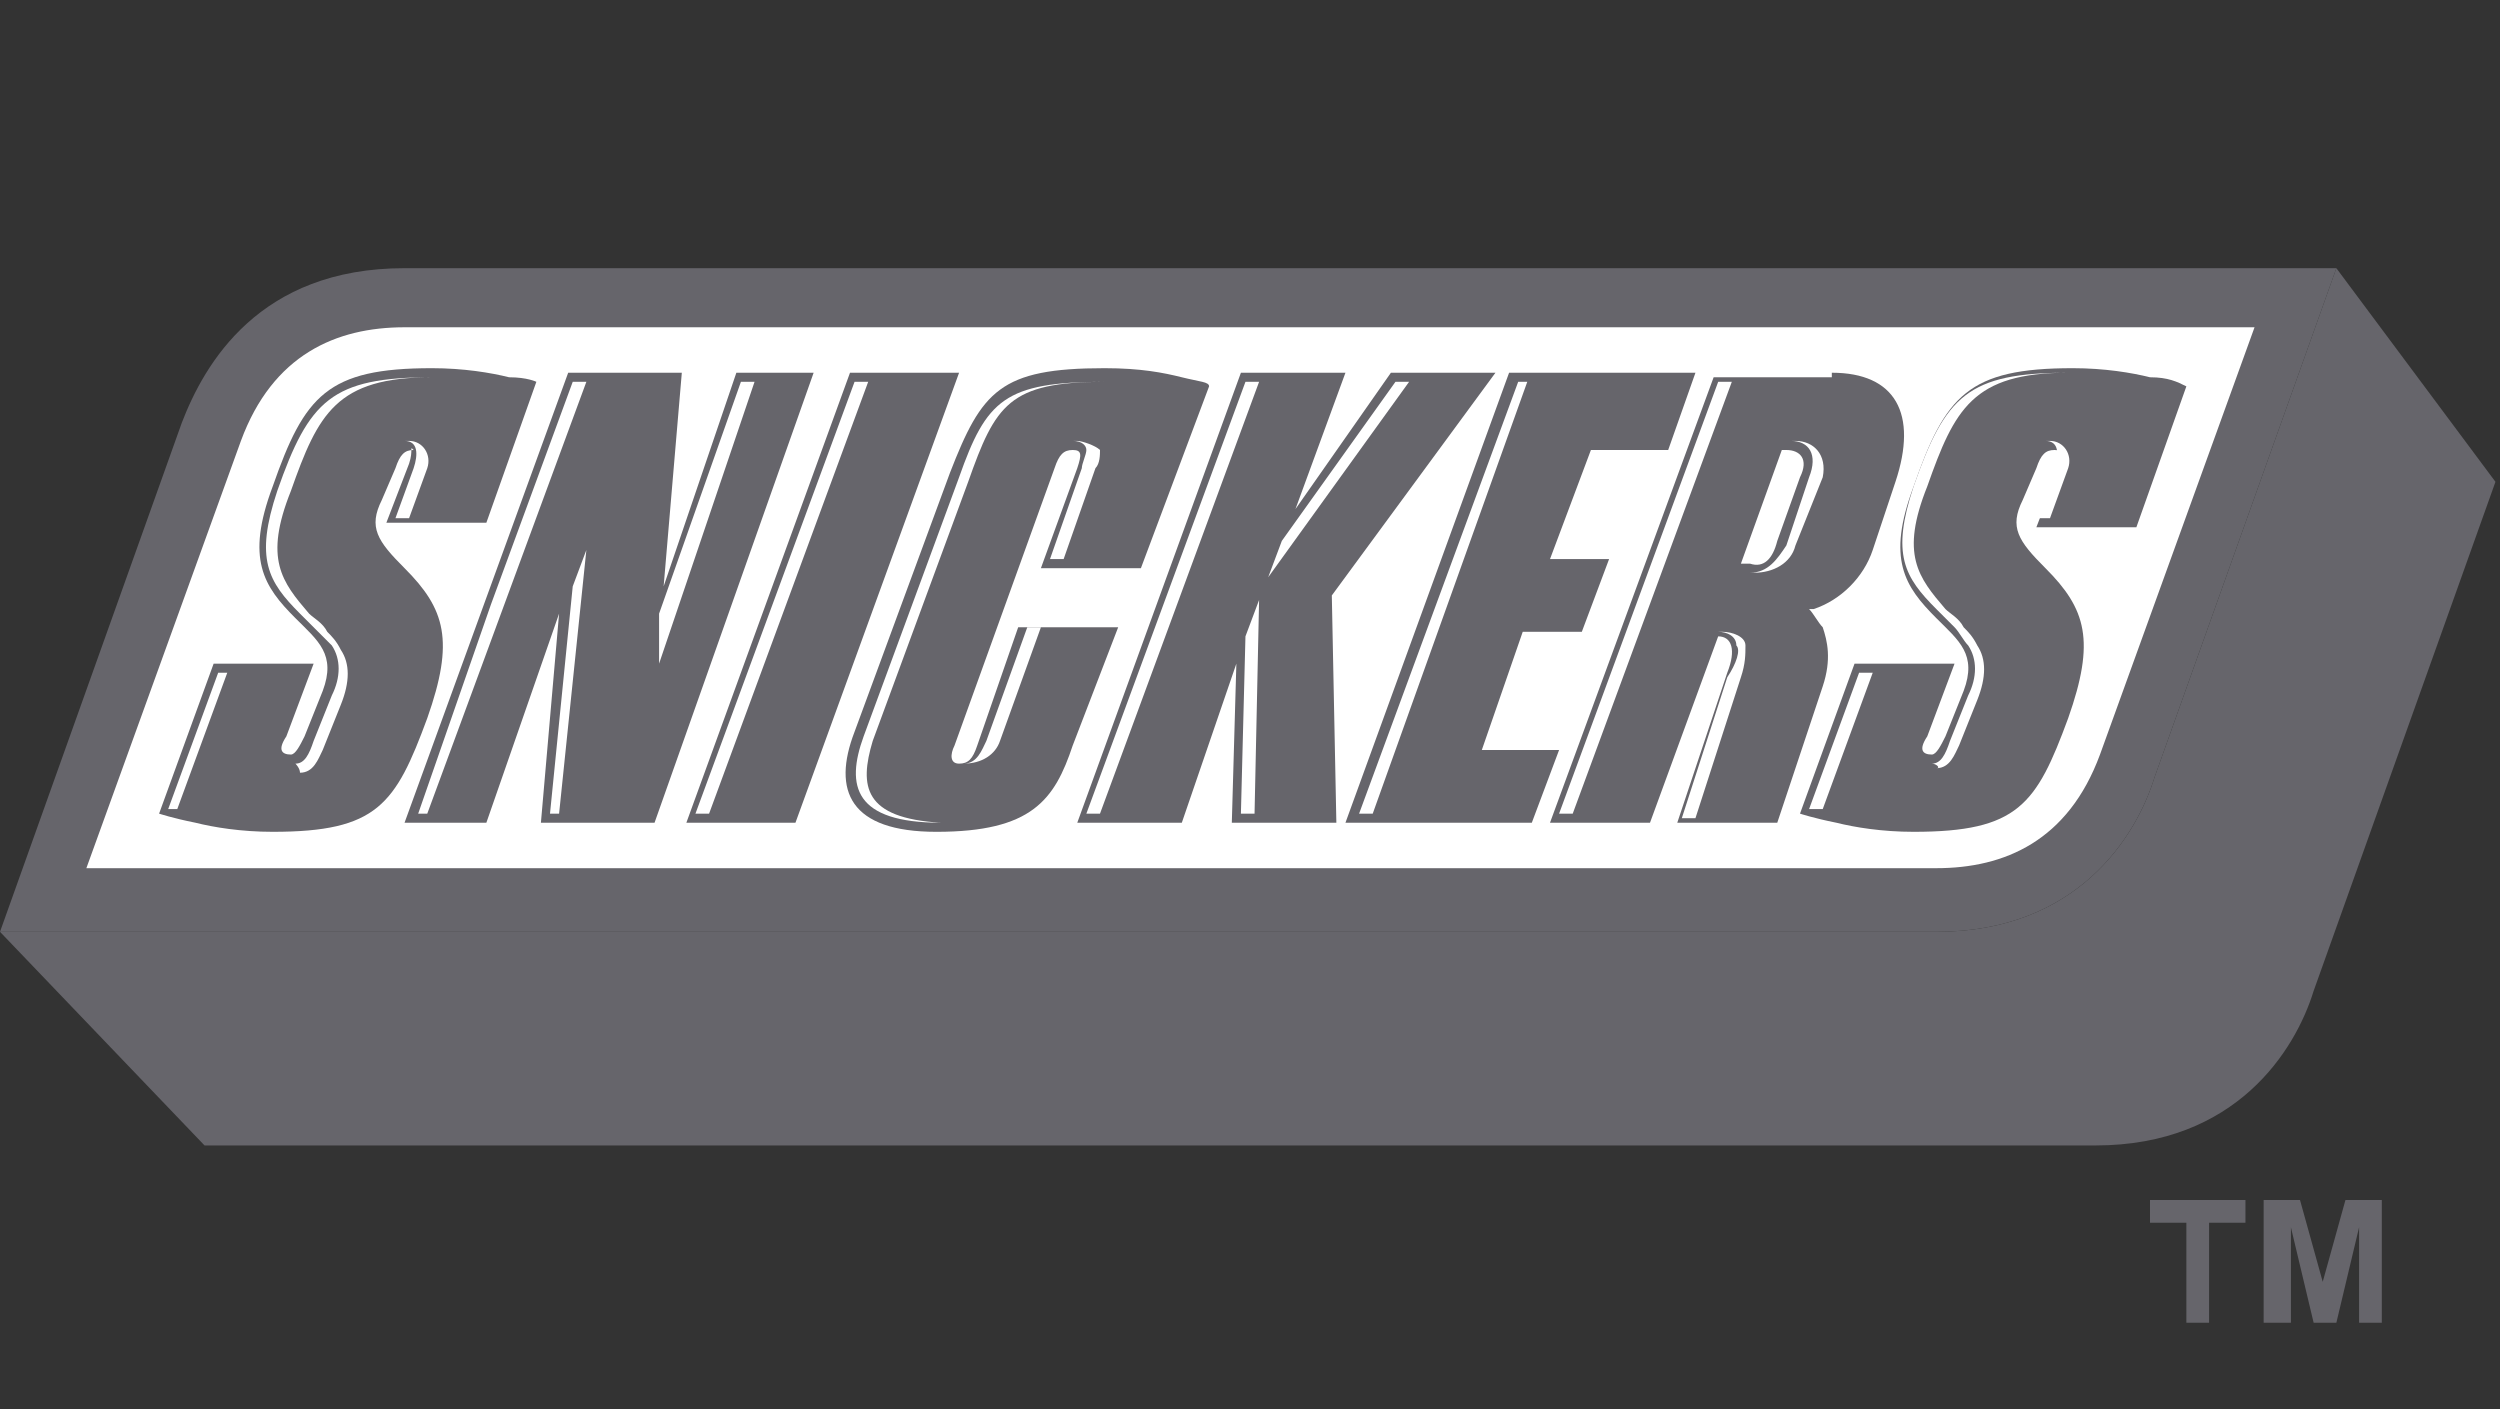 <?xml version="1.0" encoding="utf-8"?>
<!-- Generator: Adobe Illustrator 23.0.6, SVG Export Plug-In . SVG Version: 6.00 Build 0)  -->
<svg version="1.1" id="Layer_1" xmlns="http://www.w3.org/2000/svg" xmlns:xlink="http://www.w3.org/1999/xlink" x="0px" y="0px"
	 viewBox="0 0 55 31" style="enable-background:new 0 0 55 31;" xml:space="preserve">
<rect x="0" y="0" width="55" height="31" fill="#333333" stroke="none"/>
<style type="text/css">
	.st0{fill:#66656b;}
	.st1{fill:#FFFFFF;}
	.st2{fill-rule:evenodd;clip-rule:evenodd;fill:#66656b;}
	.st3{fill-rule:evenodd;clip-rule:evenodd;fill:#FFFFFF;}
</style>
<path id="XMLID_917_" class="st0" d="M51.4,5.9l-4,11.2c-0.4,1.3-1.7,3.4-4.8,3.4H0l4.5,4.7h41.6c3.1,0,4.4-2.1,4.8-3.4l4-11.2
	L51.4,5.9z"/>
<g id="XMLID_454_">
	<path id="XMLID_916_" class="st0" d="M8.9,5.9C5.7,5.9,4.5,8,4,9.3L0,20.5h42.6c3.1,0,4.4-2.1,4.8-3.4l4-11.2
		C51.4,5.9,8.9,5.9,8.9,5.9z"/>
	<g id="XMLID_914_">
		<path class="st1" d="M8.9,7.2C7.4,7.2,6,7.8,5.3,9.7l-3.4,9.4h40.7c1.5,0,2.9-0.6,3.6-2.5l3.4-9.4C49.6,7.2,8.9,7.2,8.9,7.2z"/>
	</g>
	<g id="XMLID_866_">
		<path id="XMLID_911_" class="st2" d="M40.3,8.2c1.4,0,1.9,0.9,1.4,2.4l-0.5,1.5c-0.2,0.6-0.7,1.1-1.3,1.3c-0.1,0-0.1,0-0.1,0
			c0.1,0.1,0.2,0.3,0.3,0.4c0.1,0.3,0.2,0.7,0,1.3l-1,3h-2.2l1.1-3.3c0.2-0.5,0.1-0.8-0.2-0.8l0,0l-1.5,4.1h-2.2l3.6-9.8h2.6V8.2z
			 M39.1,11.9l0.5-1.4c0.2-0.4,0-0.6-0.3-0.6h-0.1l-0.9,2.5h0.2C38.8,12.5,39,12.3,39.1,11.9z"/>
		<polygon id="XMLID_910_" class="st2" points="30.6,8.2 28.5,11.2 29.6,8.2 27.3,8.2 23.7,18.1 26,18.1 27.2,14.6 27.1,18.1 
			29.4,18.1 29.3,13.1 32.9,8.2 		"/>
		<path id="XMLID_909_" class="st2" d="M26,8.3c-0.4-0.1-0.9-0.2-1.7-0.2c-2.3,0-2.7,0.5-3.4,2.3l-2.1,5.7c-0.5,1.3-0.1,2.2,1.8,2.2
			c2.1,0,2.6-0.7,3-1.9l1-2.6h-2.2l-0.9,2.6c-0.1,0.3-0.2,0.4-0.4,0.4c-0.2,0-0.2-0.2-0.1-0.4l2.2-6.1c0.1-0.3,0.2-0.4,0.4-0.4
			c0.2,0,0.2,0.1,0.1,0.4l-0.8,2.2h2.2l1.5-4C26.6,8.4,26.4,8.4,26,8.3z"/>
		<polygon id="XMLID_908_" class="st2" points="18.7,8.2 15.1,18.1 17.5,18.1 21.1,8.2 		"/>
		<polygon id="XMLID_907_" class="st2" points="16.2,8.2 14.6,12.9 15,8.2 12.5,8.2 8.9,18.1 10.7,18.1 12.3,13.5 11.9,18.1 
			14.4,18.1 17.9,8.2 		"/>
		<path id="XMLID_869_" class="st2" d="M11.2,8.3c-0.4-0.1-1-0.2-1.7-0.2c-2.3,0-2.8,0.6-3.5,2.6c-0.6,1.6-0.2,2.2,0.5,2.9
			c0.5,0.5,0.9,0.8,0.6,1.6l-0.4,1c-0.1,0.2-0.2,0.4-0.3,0.4c-0.2,0-0.3-0.1-0.1-0.4l0.6-1.6H4.7l-1.2,3.3c0,0,0.3,0.1,0.8,0.2
			c0.4,0.1,1,0.2,1.7,0.2c2.3,0,2.7-0.6,3.4-2.5c0.6-1.7,0.4-2.4-0.5-3.3c-0.6-0.6-0.8-0.9-0.5-1.5l0.3-0.7C8.8,10,8.9,9.9,9.1,9.9
			c-0.1-0.1,0,0-0.1,0.3l-0.5,1.3h2.2l1.1-3.1C11.8,8.4,11.6,8.3,11.2,8.3z"/>
		<polygon id="XMLID_868_" class="st2" points="33.2,8.2 29.6,18.1 33.7,18.1 34.3,16.5 32.6,16.5 33.5,13.9 34.8,13.9 35.4,12.3 
			34.1,12.3 35,9.9 36.7,9.9 37.3,8.2 		"/>
		<path id="XMLID_867_" class="st2" d="M47.3,8.3c-0.4-0.1-1-0.2-1.7-0.2c-2.3,0-2.8,0.6-3.5,2.6c-0.6,1.6-0.2,2.2,0.5,2.9
			c0.5,0.5,0.9,0.8,0.6,1.6l-0.4,1c-0.1,0.2-0.2,0.4-0.3,0.4c-0.2,0-0.3-0.1-0.1-0.4l0.6-1.6h-2.2l-1.2,3.3c0,0,0.3,0.1,0.8,0.2
			c0.4,0.1,1,0.2,1.7,0.2c2.3,0,2.7-0.6,3.4-2.5c0.6-1.7,0.4-2.4-0.5-3.3c-0.6-0.6-0.8-0.9-0.5-1.5l0.3-0.7c0.1-0.3,0.2-0.4,0.4-0.4
			s0.2,0.1,0.1,0.4l-0.5,1.3H47l1.1-3.1C47.9,8.4,47.7,8.3,47.3,8.3z"/>
	</g>
	<g id="XMLID_456_">
		<path id="XMLID_862_" class="st3" d="M6.5,16.8c0.2,0,0.3-0.2,0.4-0.5l0.4-1c0.2-0.4,0.2-0.8,0-1.1C7.2,14.1,7.1,14,7,13.9
			s-0.2-0.2-0.4-0.4c-0.7-0.7-1-1.2-0.5-2.7c0.7-2,1.2-2.5,3.4-2.5l0,0c-2.1,0-2.5,0.8-3.1,2.5c-0.6,1.5-0.2,2,0.4,2.7
			c0.1,0.1,0.3,0.2,0.4,0.4c0.1,0.1,0.2,0.2,0.3,0.4c0.2,0.3,0.2,0.7,0,1.2l-0.4,1C7,16.7,6.9,17,6.6,17C6.6,16.9,6.5,16.8,6.5,16.8
			z M3.7,17.8l1.1-3H5l-1.1,3H3.7z M9,11.4H8.7l0.4-1.1C9.2,10,9.2,9.7,8.9,9.7c0,0,0,0,0.1,0c0.3,0,0.5,0.3,0.4,0.6L9,11.4z"/>
		<path id="XMLID_858_" class="st3" d="M42.5,16.8c0.2,0,0.3-0.2,0.4-0.5l0.4-1c0.2-0.4,0.2-0.8,0-1.1c-0.1-0.1-0.2-0.3-0.3-0.4
			c-0.1-0.1-0.2-0.2-0.4-0.4c-0.7-0.7-1-1.2-0.5-2.7c0.7-2,1.2-2.5,3.4-2.5l0,0c-2.1,0-2.5,0.8-3.1,2.5c-0.6,1.5-0.2,2,0.4,2.7
			c0.1,0.1,0.3,0.2,0.4,0.4c0.1,0.1,0.2,0.2,0.3,0.4c0.2,0.3,0.2,0.7,0,1.2l-0.4,1c-0.1,0.2-0.2,0.5-0.5,0.5
			C42.7,16.9,42.6,16.8,42.5,16.8z M39.8,17.8l1.1-3h0.3l-1.1,3H39.8z M45.1,11.4h-0.3l0.4-1.1c0.1-0.3,0.1-0.6-0.2-0.6
			c0,0,0,0,0.1,0c0.3,0,0.5,0.3,0.4,0.6L45.1,11.4z"/>
		<path id="XMLID_854_" class="st3" d="M28.2,11.9l2.5-3.5H31l-3.1,4.3L28.2,11.9z M24.2,17.9h-0.3l3.5-9.5h0.3L24.2,17.9z
			 M27.6,17.9h-0.3l0.1-3.9l0.3-0.8L27.6,17.9z"/>
		<path id="XMLID_467_" class="st3" d="M20.7,18.1L20.7,18.1c-1.9,0-2.1-0.8-1.7-1.9l2.1-5.7c0.6-1.7,1-2.1,3.2-2.1l0,0
			c-2.1,0-2.4,0.5-3,2.2l-2.1,5.7C18.9,17.3,19,18,20.7,18.1z M21.2,16.8c0.3,0,0.4-0.3,0.5-0.5l0.9-2.5h0.3L22,16.3
			C21.9,16.6,21.6,16.8,21.2,16.8L21.2,16.8z M23.4,12.3h-0.3l0.7-2c0-0.1,0.1-0.3,0.1-0.4c0-0.1-0.1-0.2-0.3-0.2c0,0,0,0,0.1,0
			s0.4,0.1,0.5,0.2c0,0.1,0,0.3-0.1,0.4L23.4,12.3z"/>
		<polygon id="XMLID_466_" class="st3" points="15.6,17.9 19.1,8.4 18.8,8.4 15.3,17.9 		"/>
		<path id="XMLID_462_" class="st3" d="M14.5,13.5l1.8-5.1h0.3l-2.1,6.2L14.5,13.5z M10.8,13.3l1.8-4.9h0.3l-3.5,9.5H9.2L10.8,13.3
			 M12.3,17.9h-0.2l0.5-5l0.3-0.8L12.3,17.9z"/>
		<polygon id="XMLID_461_" class="st3" points="30.2,17.9 33.6,8.4 33.4,8.4 29.9,17.9 		"/>
		<path id="XMLID_457_" class="st3" d="M34.6,17.9h-0.3l3.5-9.5h0.3L34.6,17.9z M38.2,14.2c0-0.2-0.2-0.3-0.4-0.3h0.1
			c0.2,0,0.5,0.1,0.5,0.3s0,0.4-0.1,0.7l-1,3.1H37l1-3.1C38.2,14.6,38.3,14.3,38.2,14.2z M39.8,10.5c0.2-0.5,0-0.8-0.4-0.8h0.1
			c0.4,0,0.7,0.3,0.6,0.8L39.5,12c-0.1,0.4-0.5,0.6-0.9,0.6h-0.1c0.4,0,0.6-0.3,0.8-0.6L39.8,10.5z"/>
	</g>
</g>
<g>
	<path class="st0" d="M48.1,29.1v-2.2h-0.8v-0.5h2.1v0.5h-0.8v2.2H48.1z"/>
	<path class="st0" d="M49.8,29.1v-2.7h0.8l0.5,1.8l0.5-1.8h0.8v2.7h-0.5v-2.1l-0.5,2.1h-0.5l-0.5-2.1v2.1H49.8z"/>
</g>
</svg>
